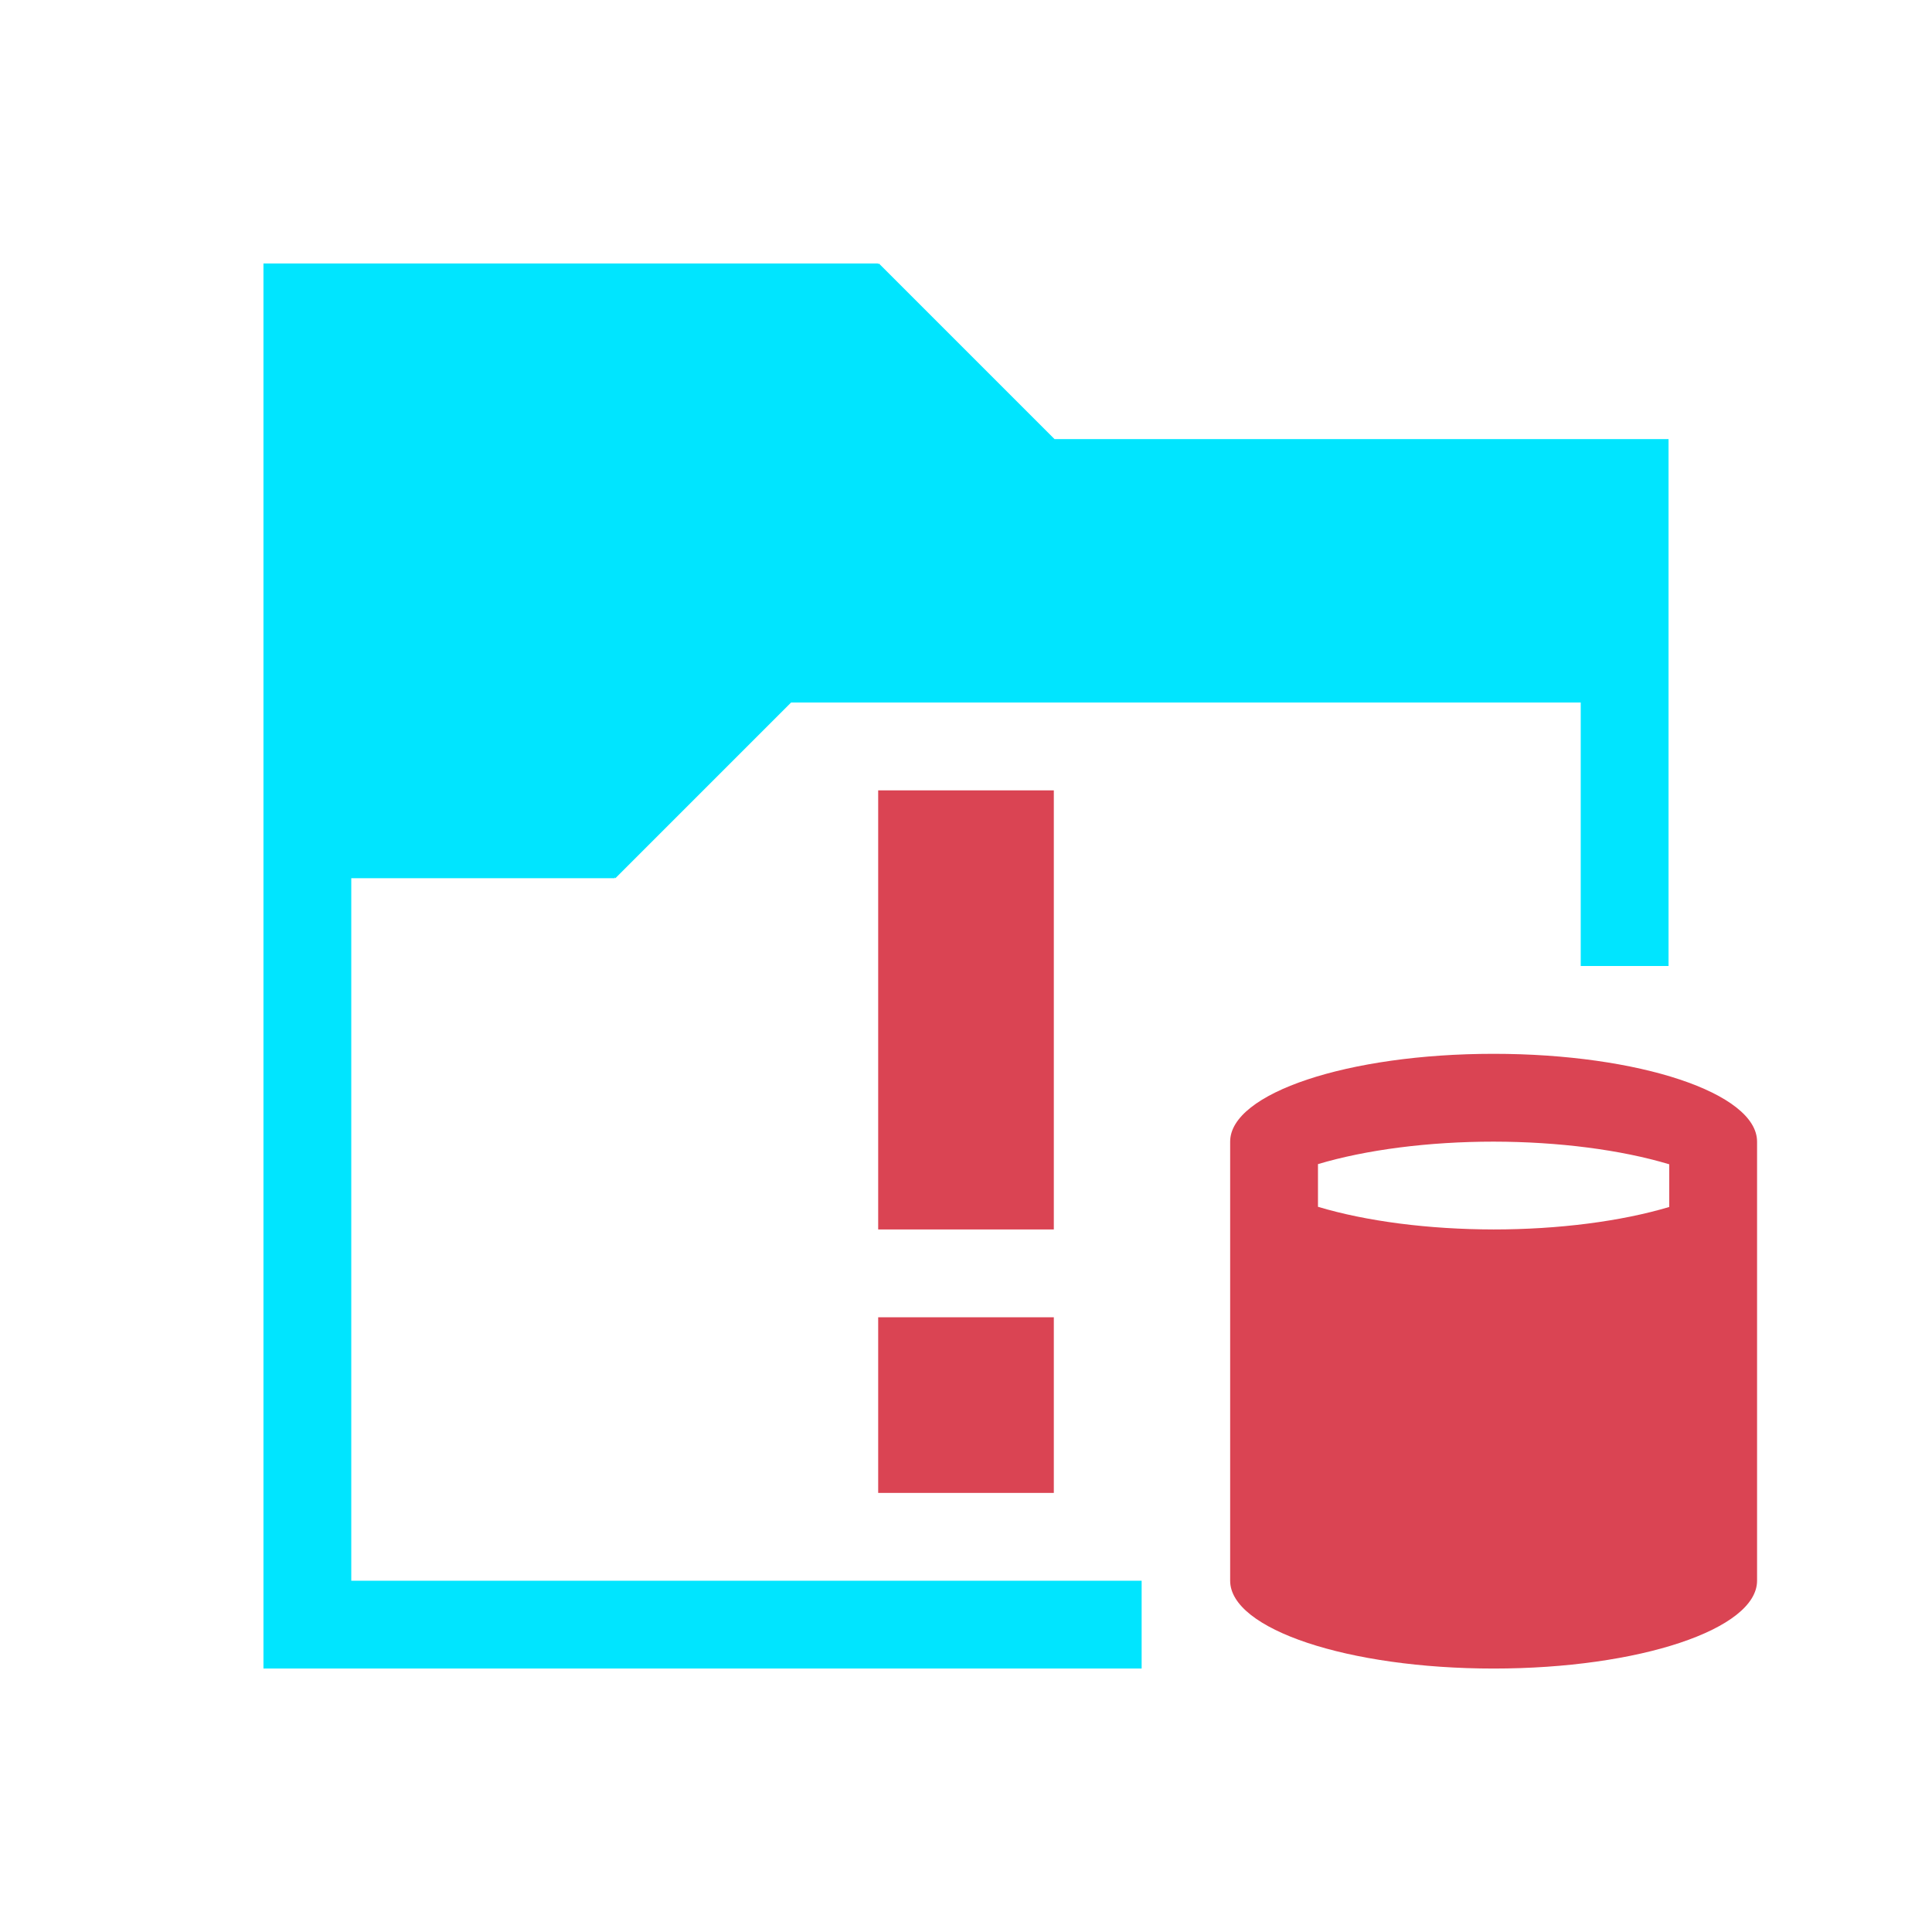 <svg version="1.1" viewBox="0 0 22 22" xmlns="http://www.w3.org/2000/svg">
    <style type="text/css">.ColorScheme-Text {
            color:#00e5ff;
        }
        .ColorScheme-NegativeText {
            color:#da4453;
        }</style>
    <path d="m3 3v16h10v-1h-9v-8h3v-0.01l8e-3 0.01 2-2h8.992v3h1v-6h-6.992l-2-2-8e-3 0.01v-0.01h-6z" class="ColorScheme-Text" fill="currentColor"/>
    <g class="ColorScheme-NegativeText" fill="currentColor">
        <path d="m17.008 12c-1.657 0-3 0.448-3 1v5c0 0.552 1.343 1 3 1s3-0.448 3-1v-5c0-0.552-1.343-1-3-1zm0 1c0.739 8.7e-4 1.451 0.093 2 0.258v0.486c-0.549 0.164-1.262 0.256-2 0.256-0.739-8.7e-4 -1.451-0.093-2-0.258v-0.486c0.549-0.164 1.262-0.256 2-0.256z"/>
        <rect x="10" y="15" width="2" height="2"/>
        <rect x="10" y="9" width="2" height="5"/>
    </g>
</svg>
